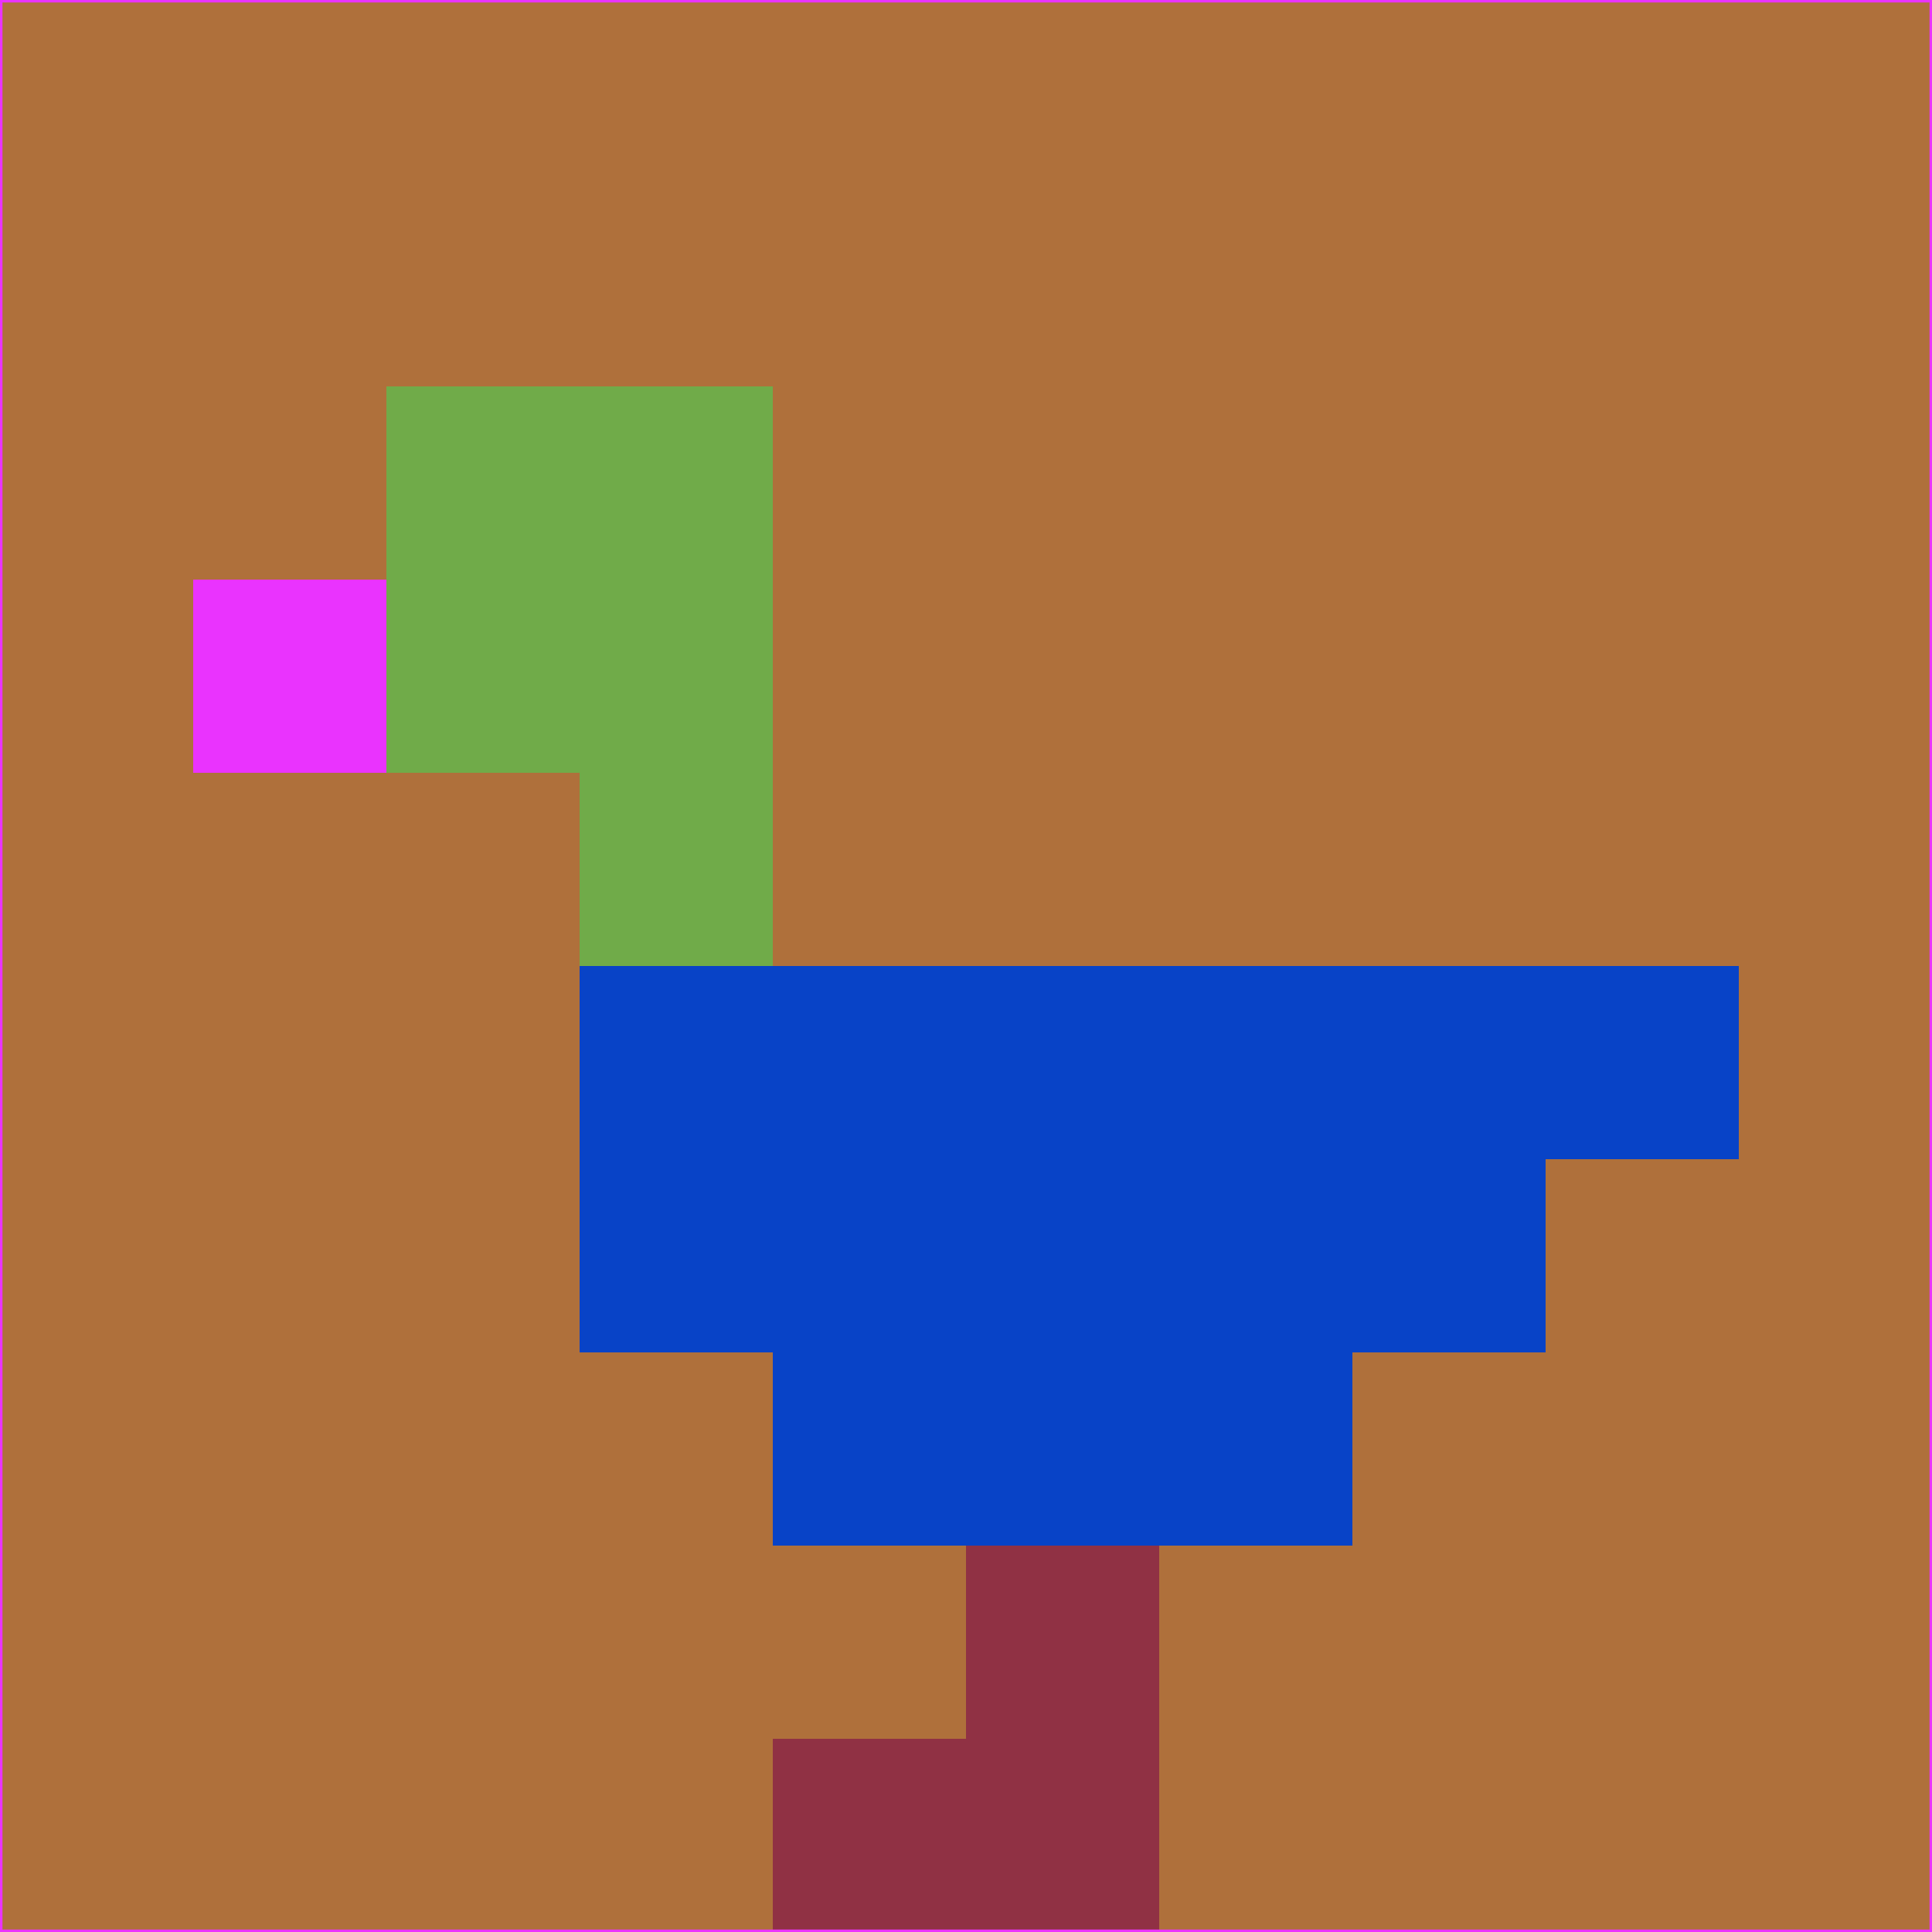 <svg xmlns="http://www.w3.org/2000/svg" version="1.1" width="785" height="785">
  <title>'goose-pfp-694263' by Dmitri Cherniak (Cyberpunk Edition)</title>
  <desc>
    seed=687537
    backgroundColor=#af703b
    padding=20
    innerPadding=0
    timeout=500
    dimension=1
    border=false
    Save=function(){return n.handleSave()}
    frame=12

    Rendered at 2024-09-15T22:37:01.027Z
    Generated in 1ms
    Modified for Cyberpunk theme with new color scheme
  </desc>
  <defs/>
  <rect width="100%" height="100%" fill="#af703b"/>
  <g>
    <g id="0-0">
      <rect x="0" y="0" height="785" width="785" fill="#af703b"/>
      <g>
        <!-- Neon blue -->
        <rect id="0-0-2-2-2-2" x="157" y="157" width="157" height="157" fill="#70ab49"/>
        <rect id="0-0-3-2-1-4" x="235.5" y="157" width="78.5" height="314" fill="#70ab49"/>
        <!-- Electric purple -->
        <rect id="0-0-4-5-5-1" x="314" y="392.5" width="392.5" height="78.5" fill="#0843c7"/>
        <rect id="0-0-3-5-5-2" x="235.5" y="392.5" width="392.5" height="157" fill="#0843c7"/>
        <rect id="0-0-4-5-3-3" x="314" y="392.5" width="235.5" height="235.5" fill="#0843c7"/>
        <!-- Neon pink -->
        <rect id="0-0-1-3-1-1" x="78.5" y="235.5" width="78.5" height="78.5" fill="#ea33fe"/>
        <!-- Cyber yellow -->
        <rect id="0-0-5-8-1-2" x="392.5" y="628" width="78.5" height="157" fill="#903144"/>
        <rect id="0-0-4-9-2-1" x="314" y="706.5" width="157" height="78.5" fill="#903144"/>
      </g>
      <rect x="0" y="0" stroke="#ea33fe" stroke-width="2" height="785" width="785" fill="none"/>
    </g>
  </g>
  <script xmlns=""/>
</svg>